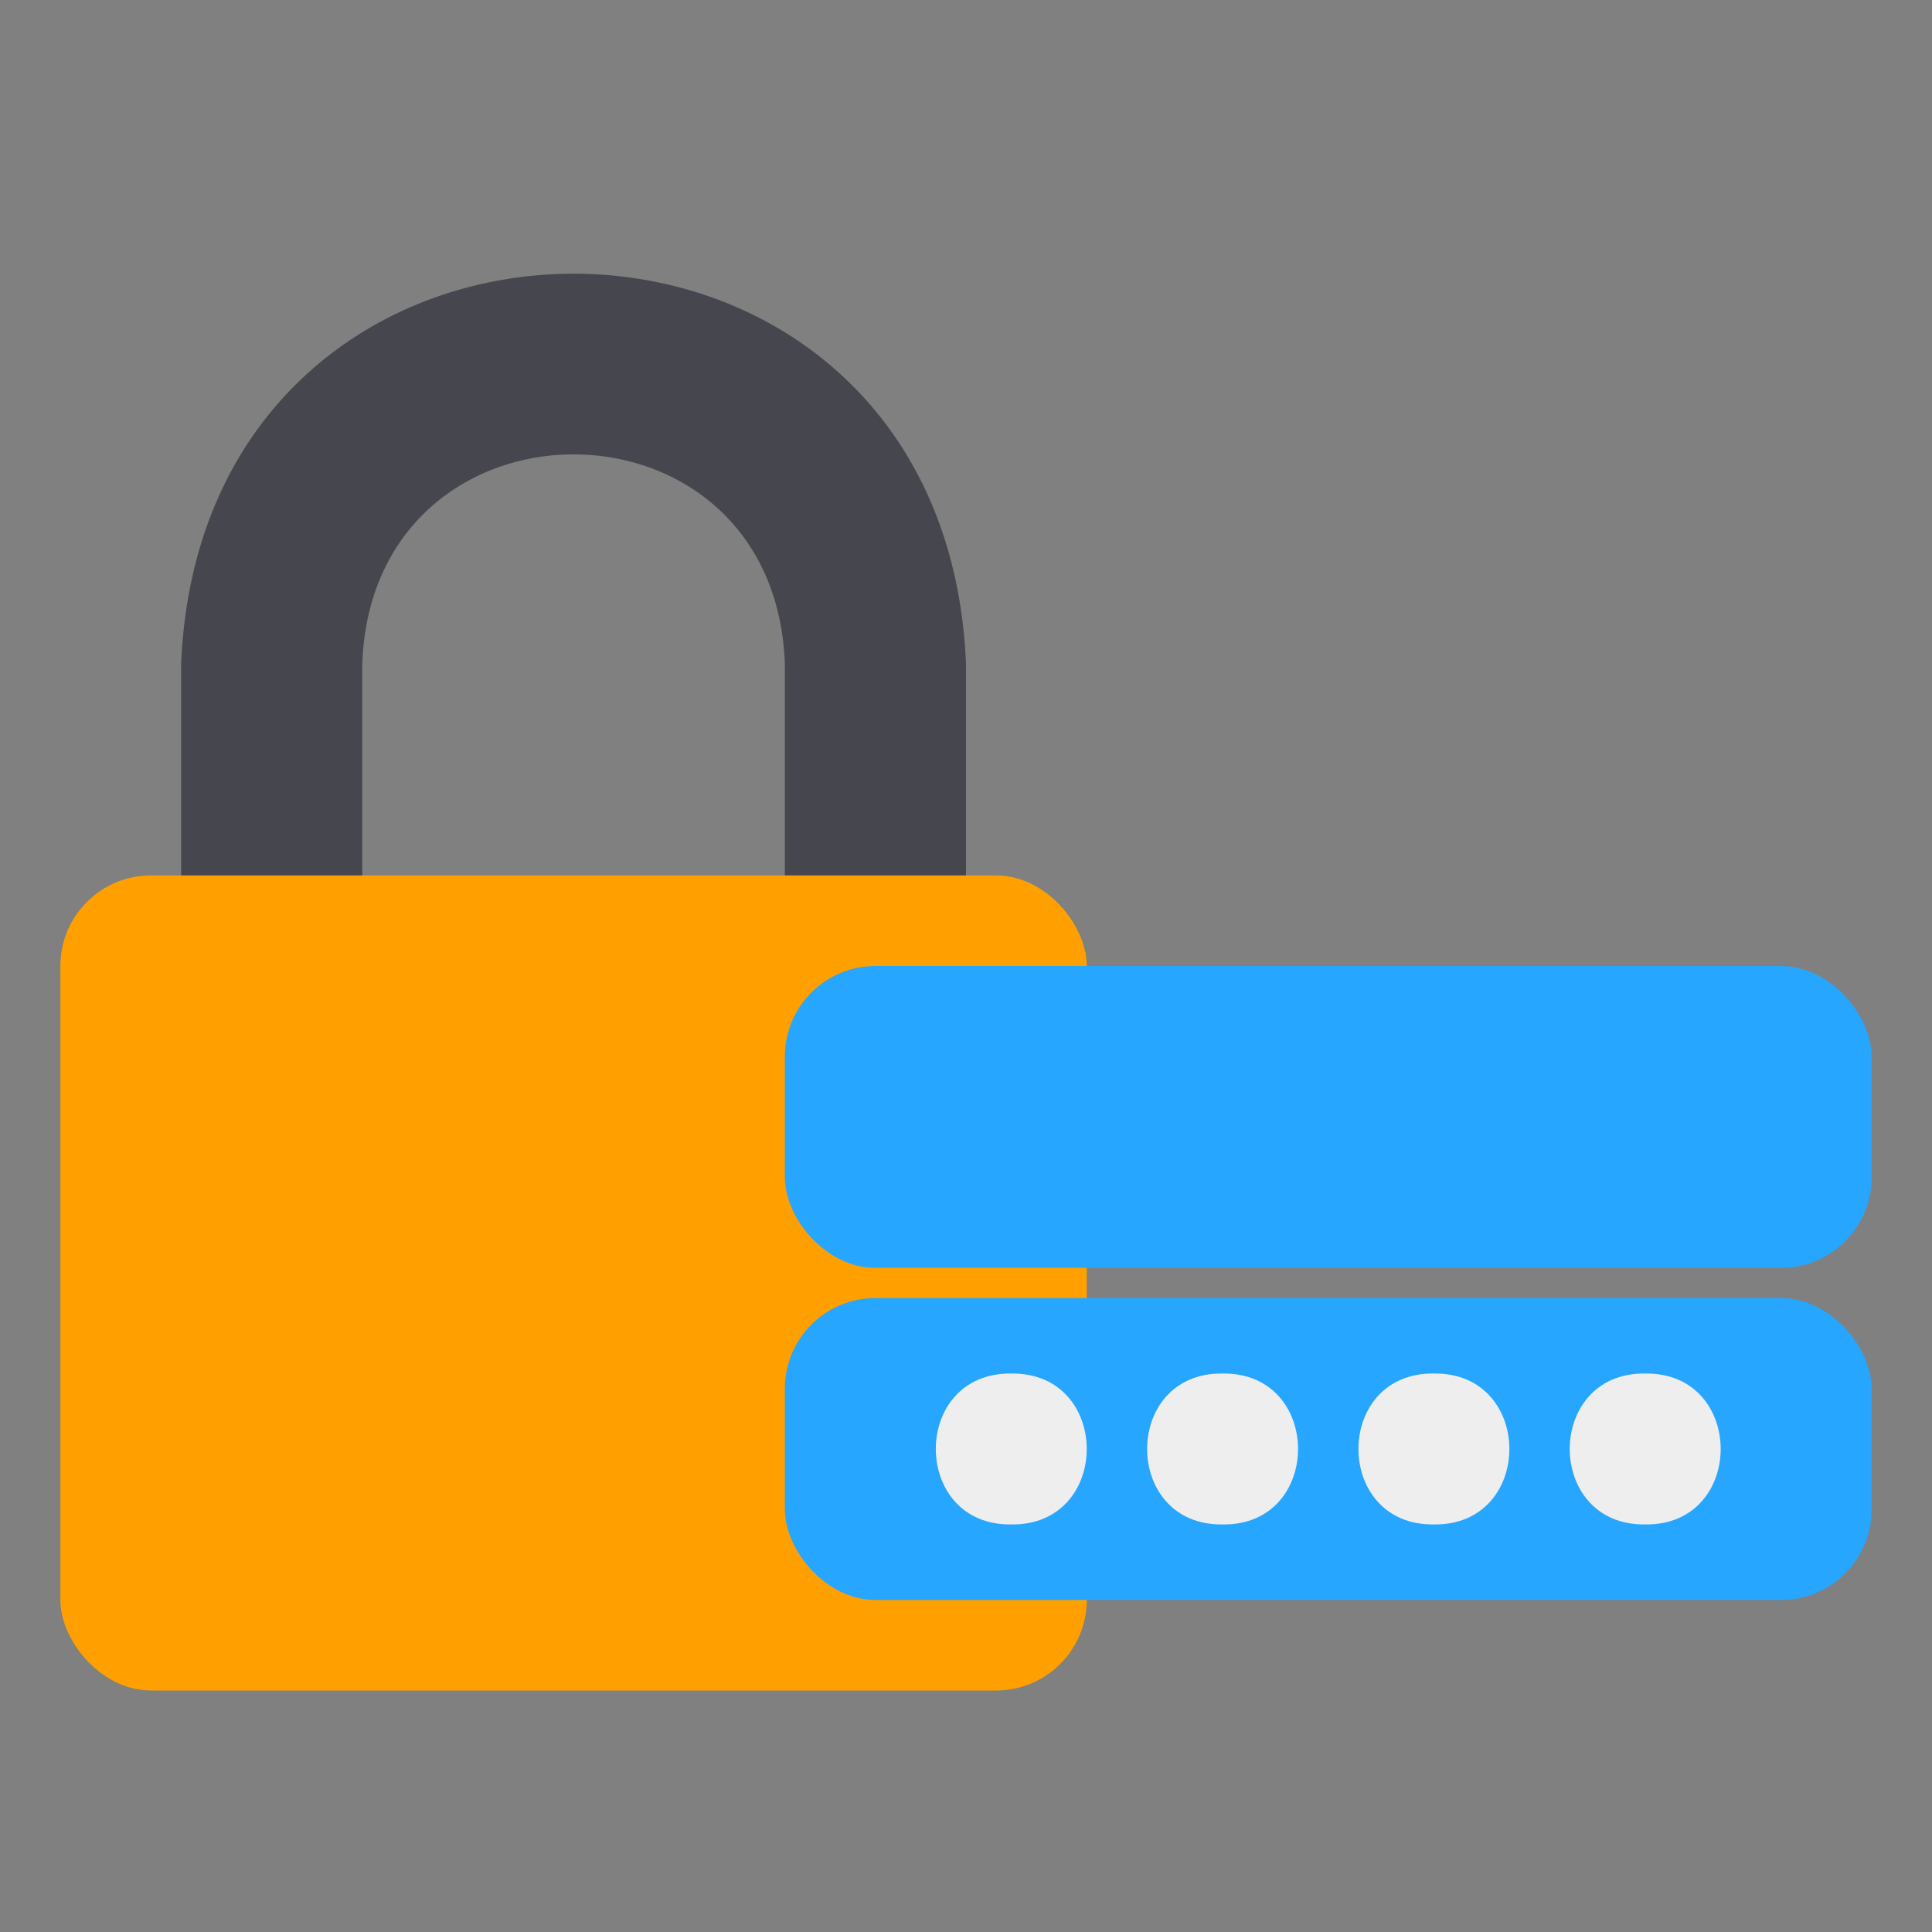 <?xml version="1.0" encoding="UTF-8"?>
<svg xmlns="http://www.w3.org/2000/svg" onmouseup="{ if(window.parent.document.onmouseup) window.parent.document.onmouseup(arguments[0]);}" width="512" viewBox="0 0 64 64" height="512"><rect x="0" y="0" width="64" height="64" fill="#808080" stroke="none"/><g data-name="20 Password" id="_20_Password"><path data-cppathid="10000" fill="#46464e" d="m6 22v8a1 1 0 0 0 1 1h4a1 1 0 0 0 1-1v-8c.327-9.26 13.67-9.267 14 0v8a1 1 0 0 0 1 1h4a1 1 0 0 0 1-1v-8c-.71-17.237-25.284-17.25-26 0z"/><rect data-cppathid="10001" y="29" x="2" width="34" rx="3" height="27" fill="#ffa000"/><rect data-cppathid="10002" y="32" x="26" width="36" rx="3" height="10" fill="#26a6fe"/><rect data-cppathid="10003" y="43" x="26" width="36" rx="3" height="10" fill="#26a6fe"/><g fill="#eee"><path data-cppathid="10004" d="m54.5 45.5c-3.334-.045-3.333 5.044 0 4.999 3.333.046 3.333-5.044 0-4.999z"/><path data-cppathid="10005" d="m47.5 45.5c-3.334-.045-3.333 5.044 0 4.999 3.333.046 3.333-5.044 0-4.999z"/><path data-cppathid="10006" d="m40.5 45.5c-3.334-.045-3.333 5.044 0 4.999 3.333.046 3.333-5.044 0-4.999z"/><path data-cppathid="10007" d="m33.5 45.5c-3.334-.045-3.333 5.044 0 4.999 3.333.046 3.333-5.044 0-4.999z"/></g></g></svg>